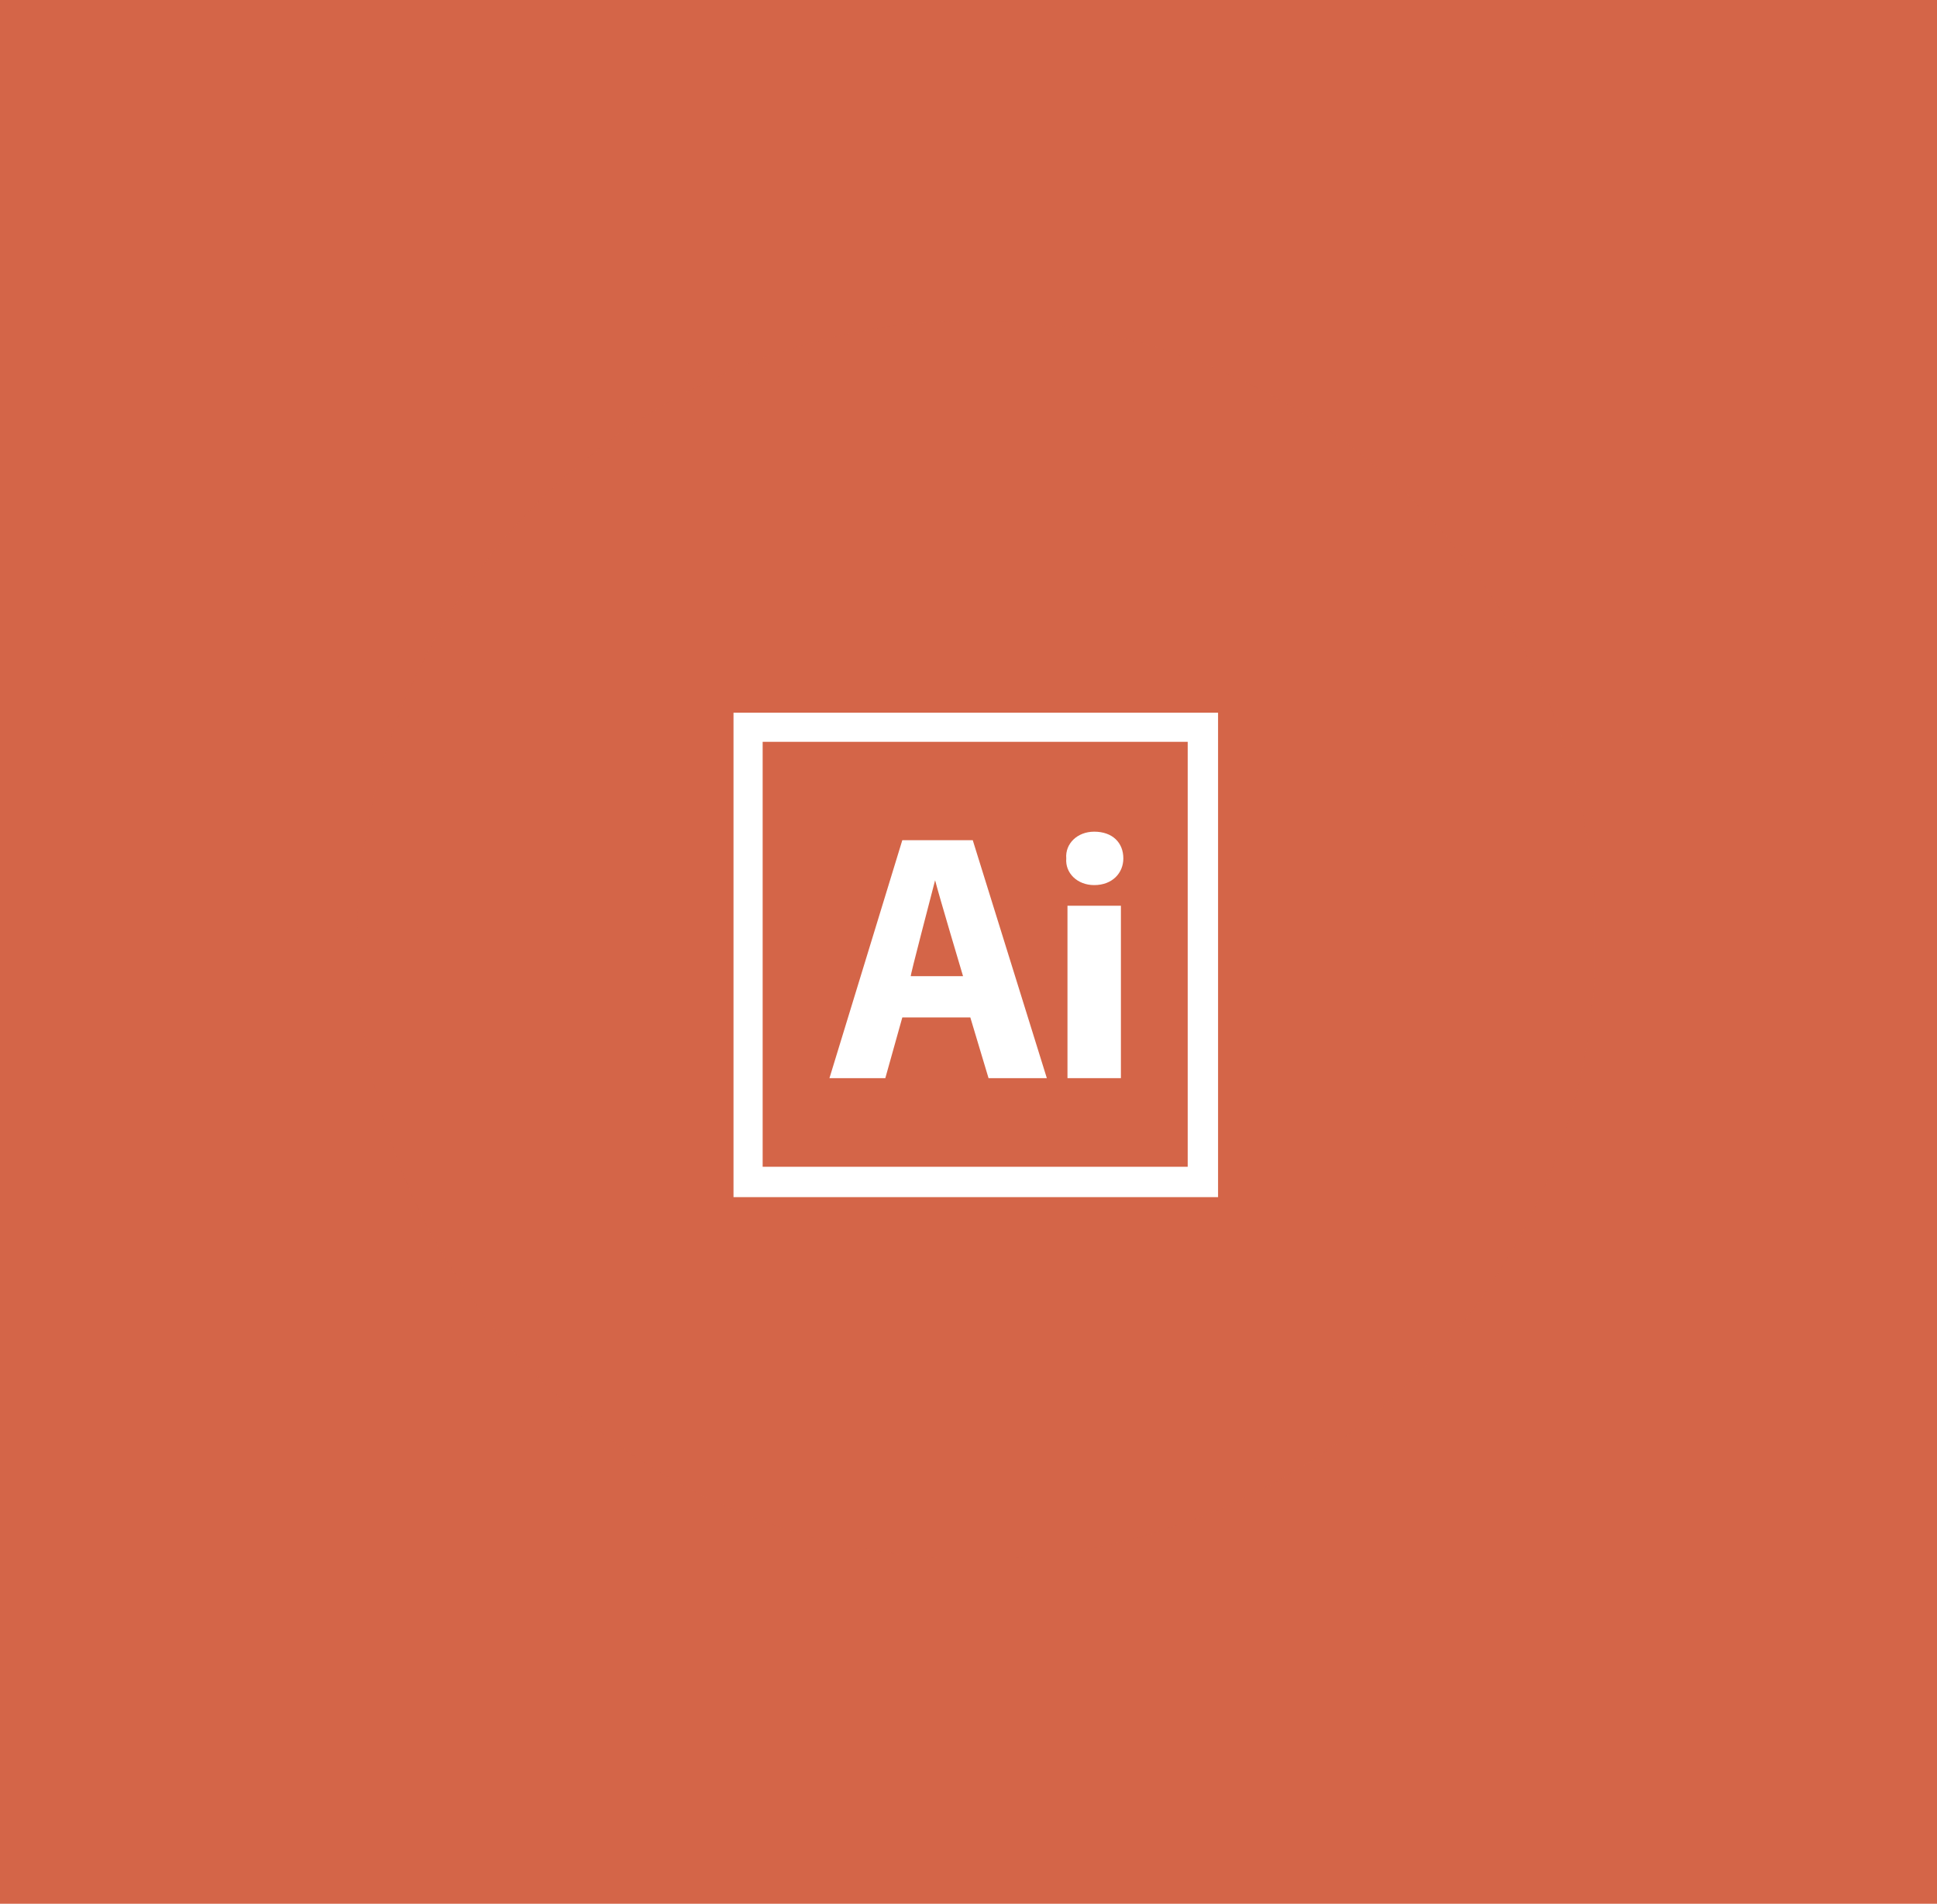 <?xml version="1.0" encoding="utf-8"?>
<!-- Generator: Adobe Illustrator 19.2.1, SVG Export Plug-In . SVG Version: 6.00 Build 0)  -->
<svg version="1.1" id="Calque_3" xmlns="http://www.w3.org/2000/svg" xmlns:xlink="http://www.w3.org/1999/xlink" x="0px" y="0px"
	 viewBox="0 0 159.5 156.8" style="enable-background:new 0 0 159.5 156.8;" xml:space="preserve">
<style type="text/css">
	.st0{fill:#D46548;}
	.st1{clip-path:url(#SVGID_2_);}
	.st2{clip-path:url(#SVGID_4_);}
	.st3{opacity:0.7;}
	.st4{clip-path:url(#SVGID_6_);fill:#D46548;}
	.st5{clip-path:url(#SVGID_8_);fill:#FFFFFF;}
	.st6{clip-path:url(#SVGID_10_);fill:#FFFFFF;}
	.st7{clip-path:url(#SVGID_12_);}
	.st8{clip-path:url(#SVGID_14_);fill:#FFFFFF;}
	.st9{clip-path:url(#SVGID_16_);fill:#FFFFFF;}
</style>
<rect x="-18" y="-16.1" class="st0" width="189" height="189"/>
<g>
	<g>
		<g>
			<defs>
				<rect id="SVGID_1_" x="29.4" y="26.4" width="101.9" height="101.9"/>
			</defs>
			<clipPath id="SVGID_2_">
				<use xlink:href="#SVGID_1_"  style="overflow:visible;"/>
			</clipPath>
			<g class="st1">
				<g>
					<g>
						<defs>
							<rect id="SVGID_3_" x="29.4" y="26.4" width="101.9" height="101.9"/>
						</defs>
						<clipPath id="SVGID_4_">
							<use xlink:href="#SVGID_3_"  style="overflow:visible;"/>
						</clipPath>
						<g class="st2">
							<g>
								<g class="st3">
									<g>
										<defs>
											<rect id="SVGID_5_" x="21.4" y="20.2" width="117.9" height="109"/>
										</defs>
										<clipPath id="SVGID_6_">
											<use xlink:href="#SVGID_5_"  style="overflow:visible;"/>
										</clipPath>
										<path class="st4" d="M80.4,128.4c28.1,0,51-22.8,51-51c0-28.1-22.8-51-51-51s-51,22.8-51,51
											C29.4,105.6,52.2,128.4,80.4,128.4"/>
									</g>
								</g>
								<g>
									<g>
										<defs>
											<rect id="SVGID_7_" x="29.4" y="26.4" width="101.9" height="101.9"/>
										</defs>
										<clipPath id="SVGID_8_">
											<use xlink:href="#SVGID_7_"  style="overflow:visible;"/>
										</clipPath>
										<path class="st5" d="M77,72.5L77,72.5c0.3,1.2,2.3,7.9,2.3,7.9H75C74.9,80.5,76.7,73.7,77,72.5 M74.3,83.8h5.6l1.5,5h4.8
											l-6.1-19.6h-5.8l-6,19.6h4.6L74.3,83.8z"/>
									</g>
									<g>
										<g>
											<defs>
												<rect id="SVGID_9_" x="29.4" y="26.4" width="101.9" height="101.9"/>
											</defs>
											<clipPath id="SVGID_10_">
												<use xlink:href="#SVGID_9_"  style="overflow:visible;"/>
											</clipPath>
											<rect x="87.9" y="74.6" class="st6" width="4.4" height="14.2"/>
										</g>
										<g>
											<g>
												<defs>
													<rect id="SVGID_11_" x="29.4" y="26.4" width="101.9" height="101.9"/>
												</defs>
												<clipPath id="SVGID_12_">
													<use xlink:href="#SVGID_11_"  style="overflow:visible;"/>
												</clipPath>
												<g class="st7">
													<g>
														<g>
															<defs>
																<rect id="SVGID_13_" x="29.4" y="26.4" width="101.9" height="101.9"/>
															</defs>
															<clipPath id="SVGID_14_">
																<use xlink:href="#SVGID_13_"  style="overflow:visible;"/>
															</clipPath>
															<path class="st8" d="M90.1,72.9c1.5,0,2.4-1,2.4-2.2c0-1.3-0.9-2.2-2.4-2.2c-1.4,0-2.4,1-2.3,2.2
																C87.7,71.9,88.7,72.9,90.1,72.9"/>
														</g>
														<g>
															<g>
																<defs>
																	<rect id="SVGID_15_" x="29.4" y="26.4" width="101.9" height="101.9"/>
																</defs>
																<clipPath id="SVGID_16_">
																	<use xlink:href="#SVGID_15_"  style="overflow:visible;"/>
																</clipPath>
																<path class="st9" d="M97.8,96.1h-35v-35h35V96.1z M60.4,98.6h39.9V58.7H60.4V98.6z"/>
															</g>
														</g>
													</g>
												</g>
											</g>
										</g>
									</g>
								</g>
							</g>
						</g>
					</g>
				</g>
			</g>
		</g>
	</g>
</g>
</svg>
